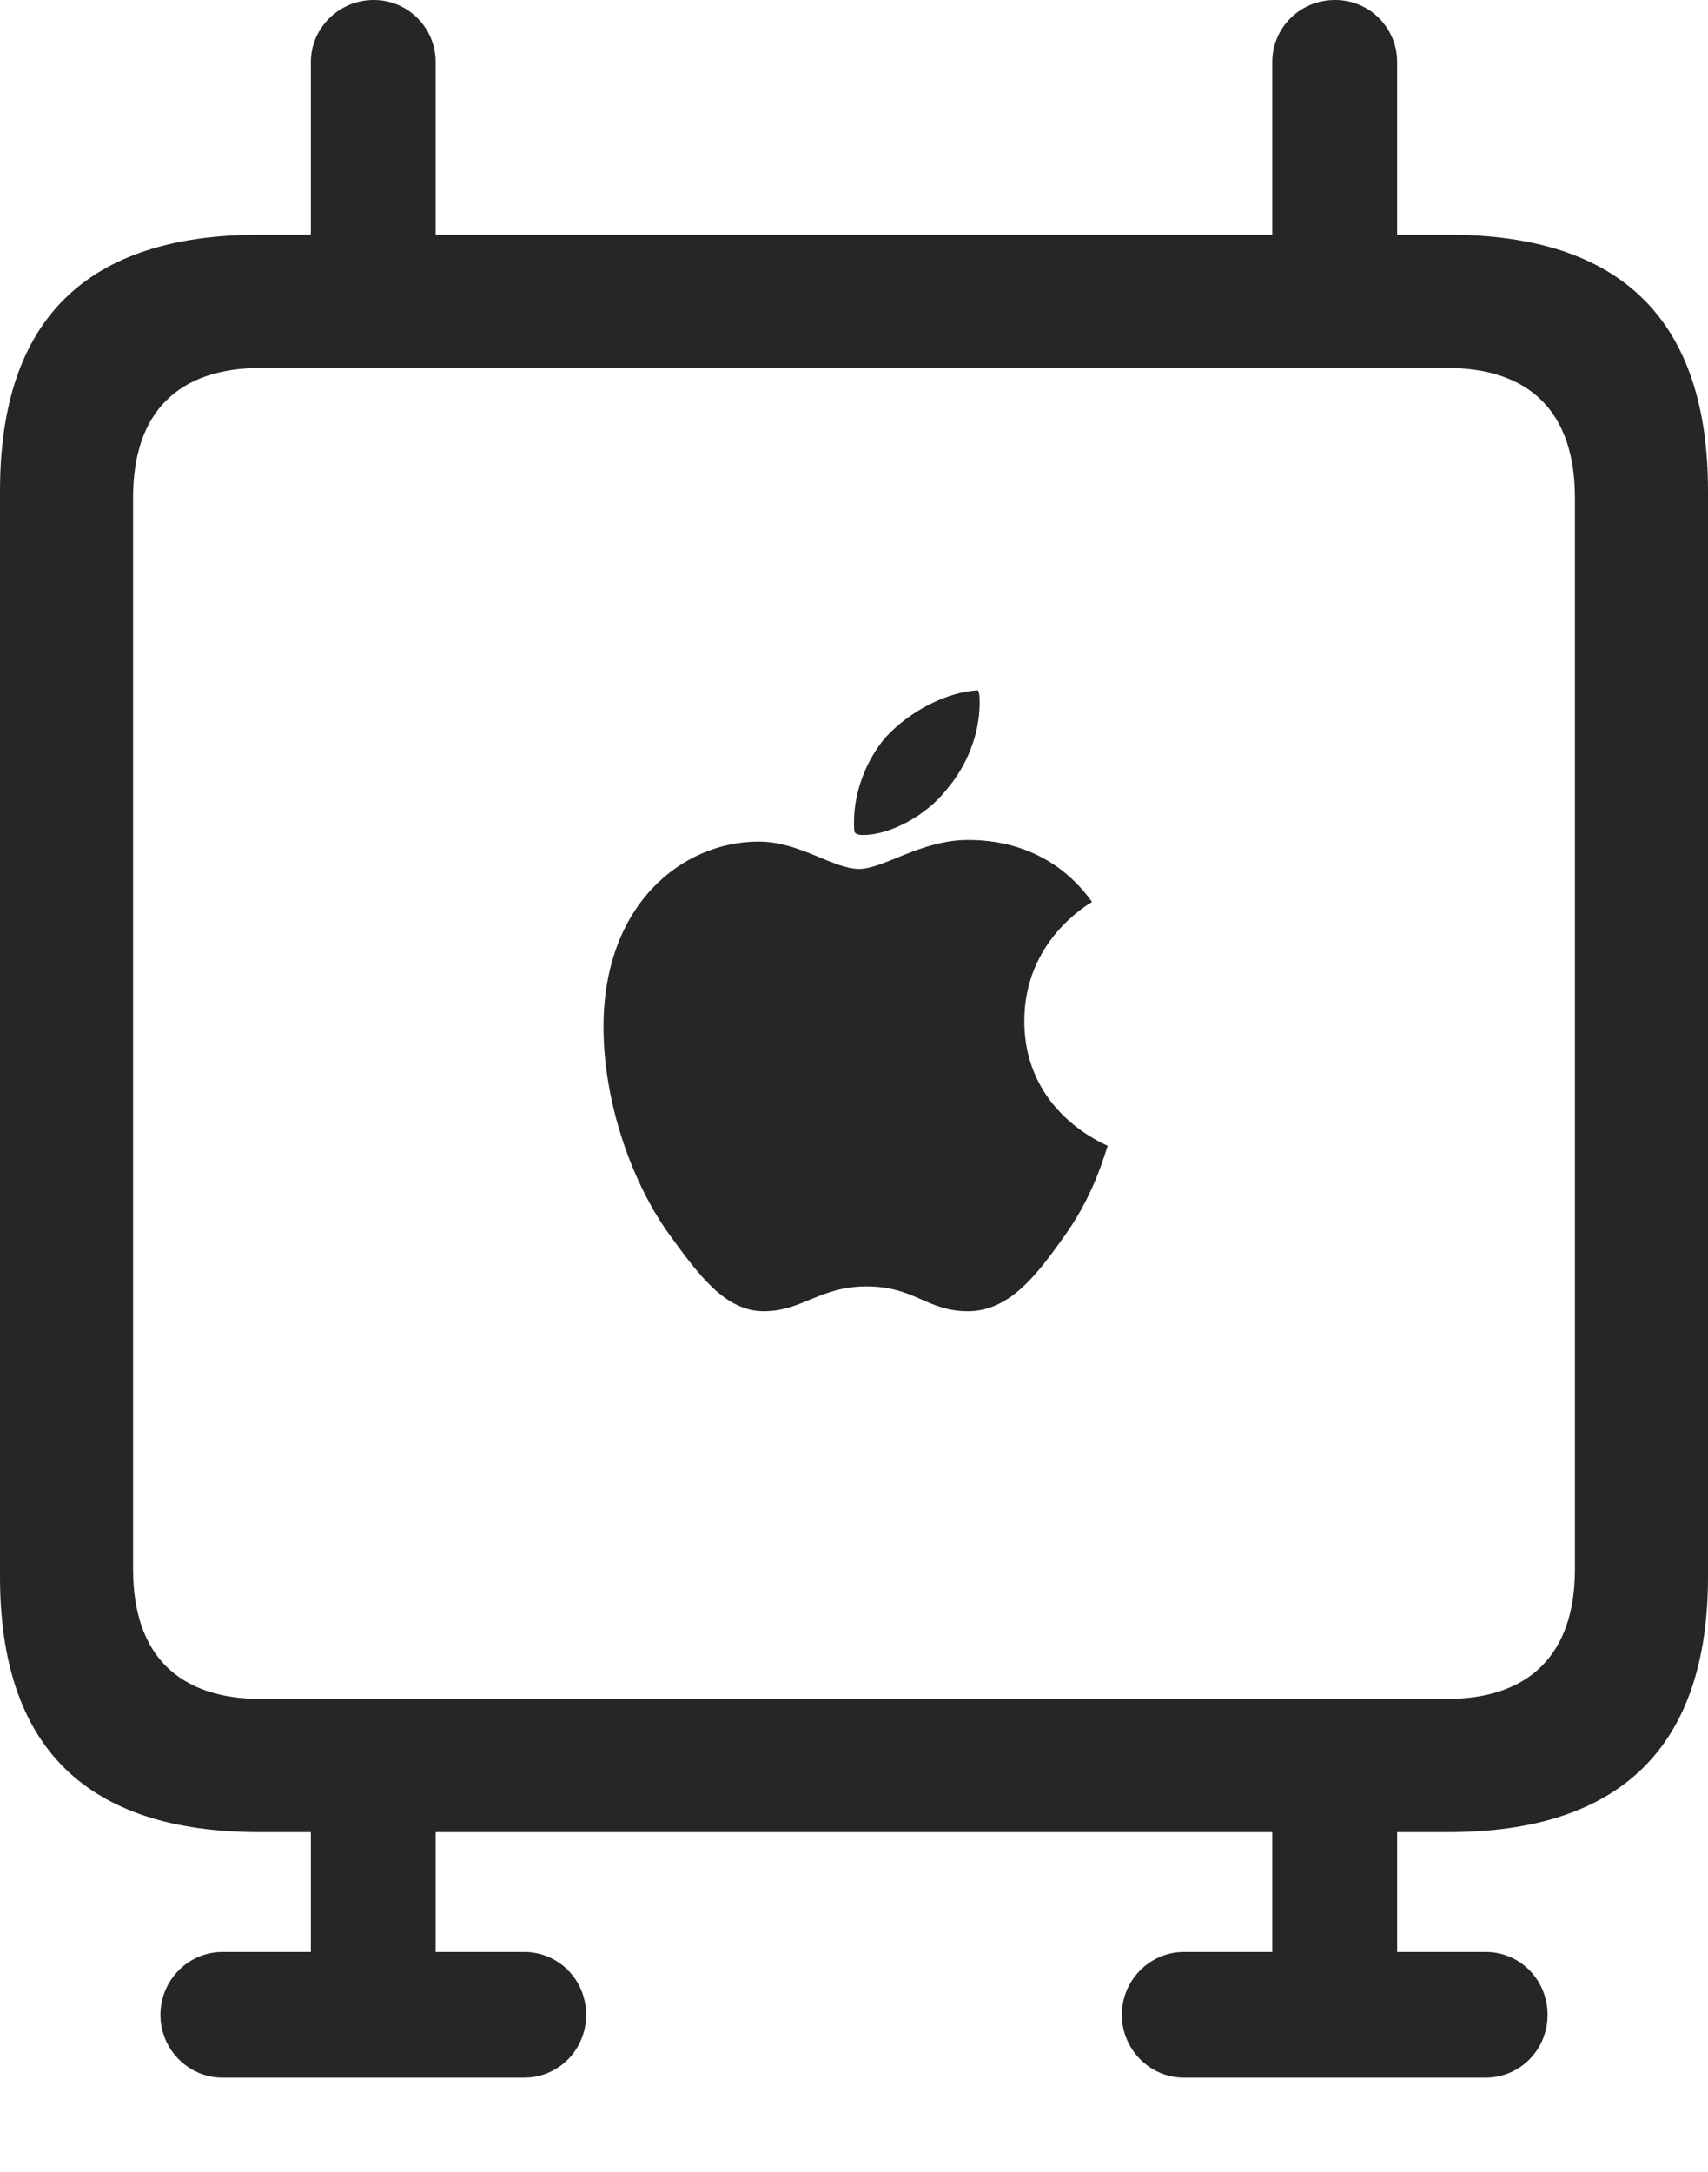 <?xml version="1.0" encoding="UTF-8"?>
<!--Generator: Apple Native CoreSVG 175.5-->
<!DOCTYPE svg
PUBLIC "-//W3C//DTD SVG 1.1//EN"
       "http://www.w3.org/Graphics/SVG/1.1/DTD/svg11.dtd">
<svg version="1.1" xmlns="http://www.w3.org/2000/svg" xmlns:xlink="http://www.w3.org/1999/xlink" width="20.176" height="25.654">
 <g>
  <rect height="25.654" opacity="0" width="20.176" x="0" y="0"/>
  <path d="M9.023 15.488C9.473 15.488 9.688 15.195 10.234 15.195C10.81 15.195 10.947 15.488 11.435 15.488C11.943 15.488 12.275 15.02 12.588 14.58C12.949 14.072 13.066 13.565 13.086 13.535C13.057 13.516 12.1 13.145 12.1 12.06C12.1 11.113 12.852 10.684 12.9 10.654C12.393 9.941 11.65 9.922 11.435 9.922C10.879 9.922 10.44 10.264 10.146 10.264C9.844 10.264 9.443 9.941 8.965 9.941C8.047 9.941 7.129 10.693 7.129 12.129C7.129 13.018 7.461 13.955 7.891 14.56C8.252 15.059 8.564 15.488 9.023 15.488ZM10.195 9.863C10.518 9.863 10.947 9.629 11.182 9.326C11.416 9.053 11.572 8.682 11.572 8.301C11.572 8.242 11.572 8.193 11.553 8.154C11.182 8.174 10.752 8.398 10.469 8.701C10.254 8.945 10.088 9.326 10.088 9.707C10.088 9.766 10.088 9.824 10.098 9.834C10.117 9.854 10.146 9.863 10.195 9.863ZM3.066 21.641L17.109 21.641C19.15 21.641 20.176 20.625 20.176 18.623L20.176 5.801C20.176 3.779 19.15 2.773 17.109 2.773L3.066 2.773C1.016 2.773 0 3.779 0 5.801L0 18.623C0 20.635 1.016 21.641 3.066 21.641ZM3.086 20.068C2.109 20.068 1.572 19.551 1.572 18.535L1.572 5.879C1.572 4.863 2.109 4.346 3.086 4.346L17.09 4.346C18.066 4.346 18.604 4.863 18.604 5.879L18.604 18.535C18.604 19.551 18.057 20.068 17.09 20.068ZM2.627 24.541L6.191 24.541C6.602 24.541 6.924 24.209 6.924 23.799C6.924 23.389 6.602 23.057 6.191 23.057L2.627 23.057C2.227 23.057 1.895 23.389 1.895 23.799C1.895 24.209 2.227 24.541 2.627 24.541ZM3.672 23.75L5.146 23.75L5.146 20.811L3.672 20.811ZM13.984 24.541L17.549 24.541C17.959 24.541 18.281 24.209 18.281 23.799C18.281 23.389 17.959 23.057 17.549 23.057L13.984 23.057C13.584 23.057 13.252 23.389 13.252 23.799C13.252 24.209 13.584 24.541 13.984 24.541ZM15.029 23.75L16.504 23.75L16.504 20.811L15.029 20.811ZM3.672 3.535L5.146 3.535L5.146 0.732C5.146 0.332 4.824 0 4.414 0C4.004 0 3.672 0.332 3.672 0.732ZM15.029 3.535L16.504 3.535L16.504 0.732C16.504 0.332 16.182 0 15.771 0C15.352 0 15.029 0.332 15.029 0.732Z" fill="#000000" fill-opacity="0.85"/>
 </g>
</svg>
